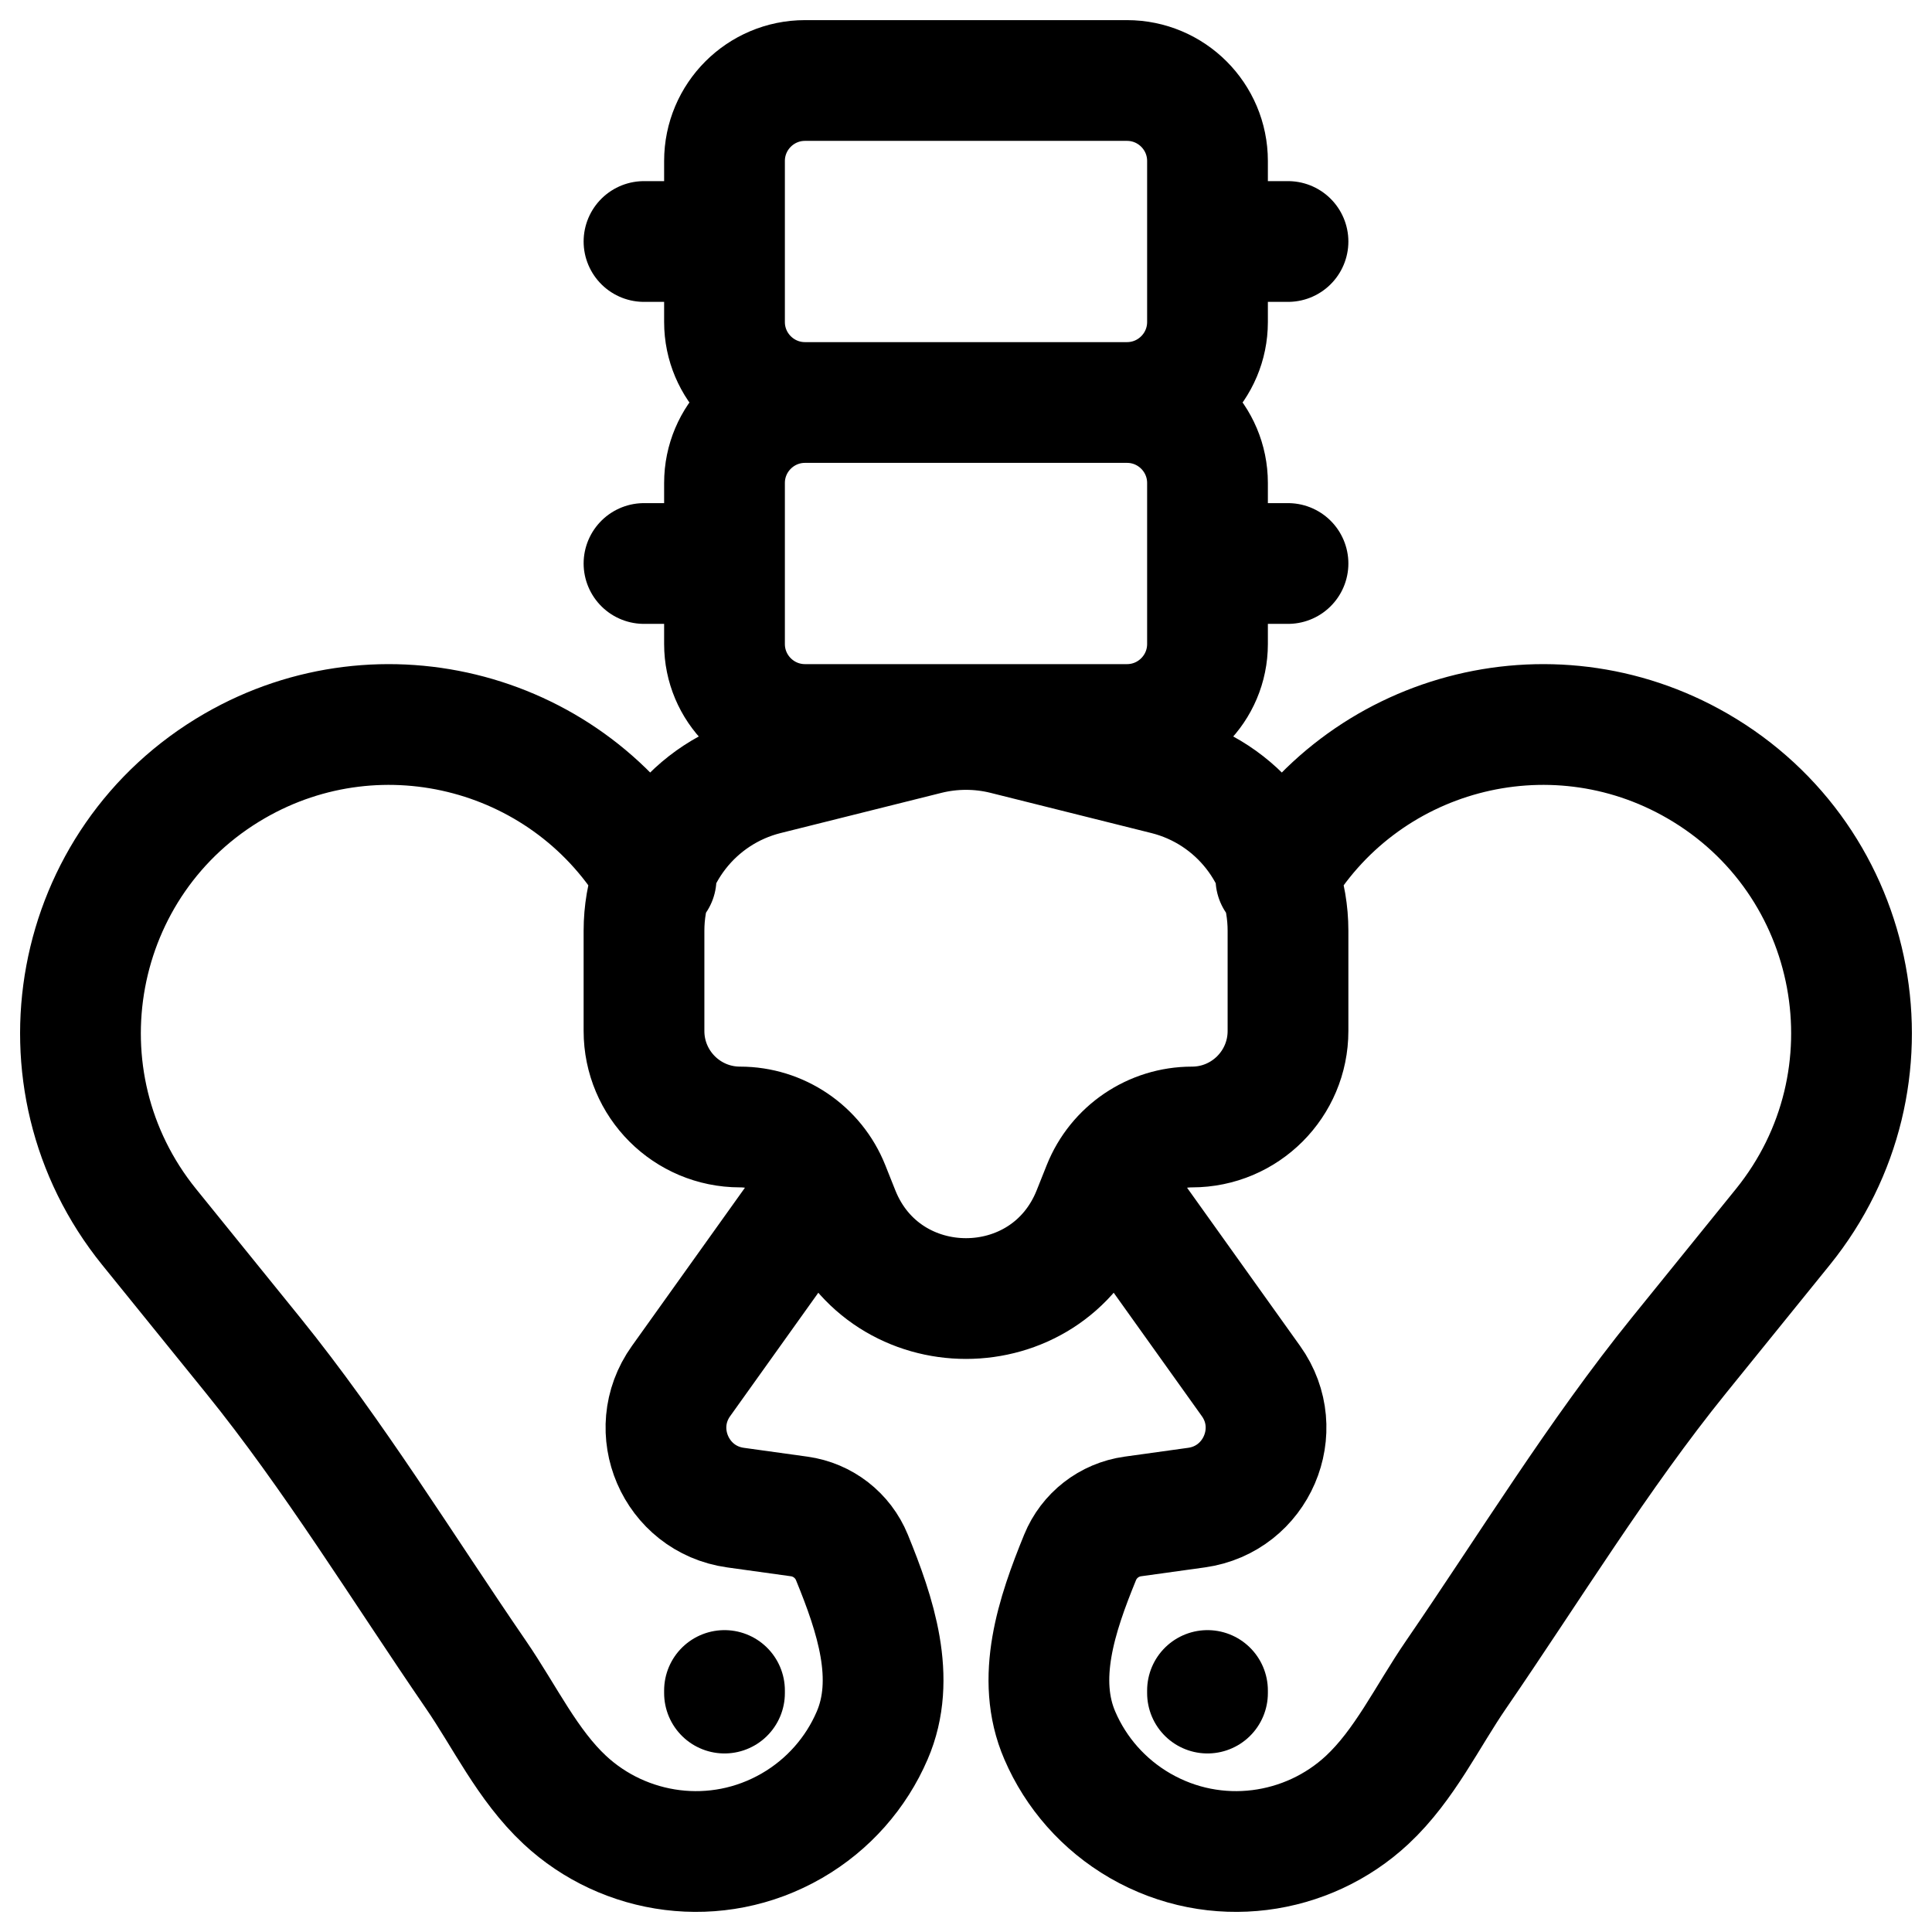 <svg width="24" height="24" viewBox="0 0 24 24" fill="none" xmlns="http://www.w3.org/2000/svg">
<g clip-path="url(#clip0_1607_8784)">
<path d="M8.15 10.916C7.092 9.084 4.749 8.456 2.916 9.514C0.877 10.691 0.372 13.411 1.853 15.242L3.144 16.837C4.143 18.072 4.999 19.472 5.911 20.801C6.272 21.326 6.55 21.924 7.016 22.359C7.757 23.05 8.898 23.222 9.837 22.68C10.29 22.418 10.635 22.022 10.834 21.56C11.14 20.853 10.875 20.061 10.583 19.347C10.471 19.073 10.222 18.879 9.928 18.838L9.136 18.728C8.392 18.624 8.023 17.767 8.46 17.156L10 15M15.85 10.916C16.908 9.084 19.251 8.456 21.084 9.514C23.123 10.691 23.628 13.411 22.147 15.242L20.856 16.837C19.857 18.072 19.001 19.472 18.089 20.801C17.728 21.326 17.45 21.924 16.984 22.359C16.243 23.05 15.102 23.222 14.163 22.68C13.71 22.418 13.365 22.022 13.166 21.56C12.86 20.853 13.125 20.061 13.417 19.347C13.529 19.073 13.778 18.879 14.072 18.838L14.864 18.728C15.608 18.624 15.977 17.767 15.54 17.156L14 15M14 5H10M14 5C14.552 5 15 5.448 15 6V8C15 8.552 14.552 9 14 9H10C9.448 9 9 8.552 9 8V6C9 5.448 9.448 5 10 5M14 5C14.552 5 15 4.552 15 4V2C15 1.448 14.552 1 14 1H10C9.448 1 9 1.448 9 2V4C9 4.552 9.448 5 10 5M8 7H9M8 3H9M15 7H16M15 3H16M9 21.032V21M15 21.032V21M14.807 14C14.32 14 13.881 14.297 13.7 14.75L13.574 15.066C13.005 16.486 10.995 16.486 10.426 15.066L10.3 14.75C10.119 14.297 9.68 14 9.193 14C8.534 14 8 13.466 8 12.807V11.562C8 10.644 8.625 9.844 9.515 9.621L11.515 9.121C11.833 9.042 12.167 9.042 12.485 9.121L14.485 9.621C15.375 9.844 16 10.644 16 11.562V12.807C16 13.466 15.466 14 14.807 14Z" stroke="black" stroke-width="1.5" stroke-linecap="round"/>
</g>
<defs>
<clipPath id="clip0_1607_8784">
<rect width="24" height="24" fill="white"/>
</clipPath>
</defs>
</svg>
